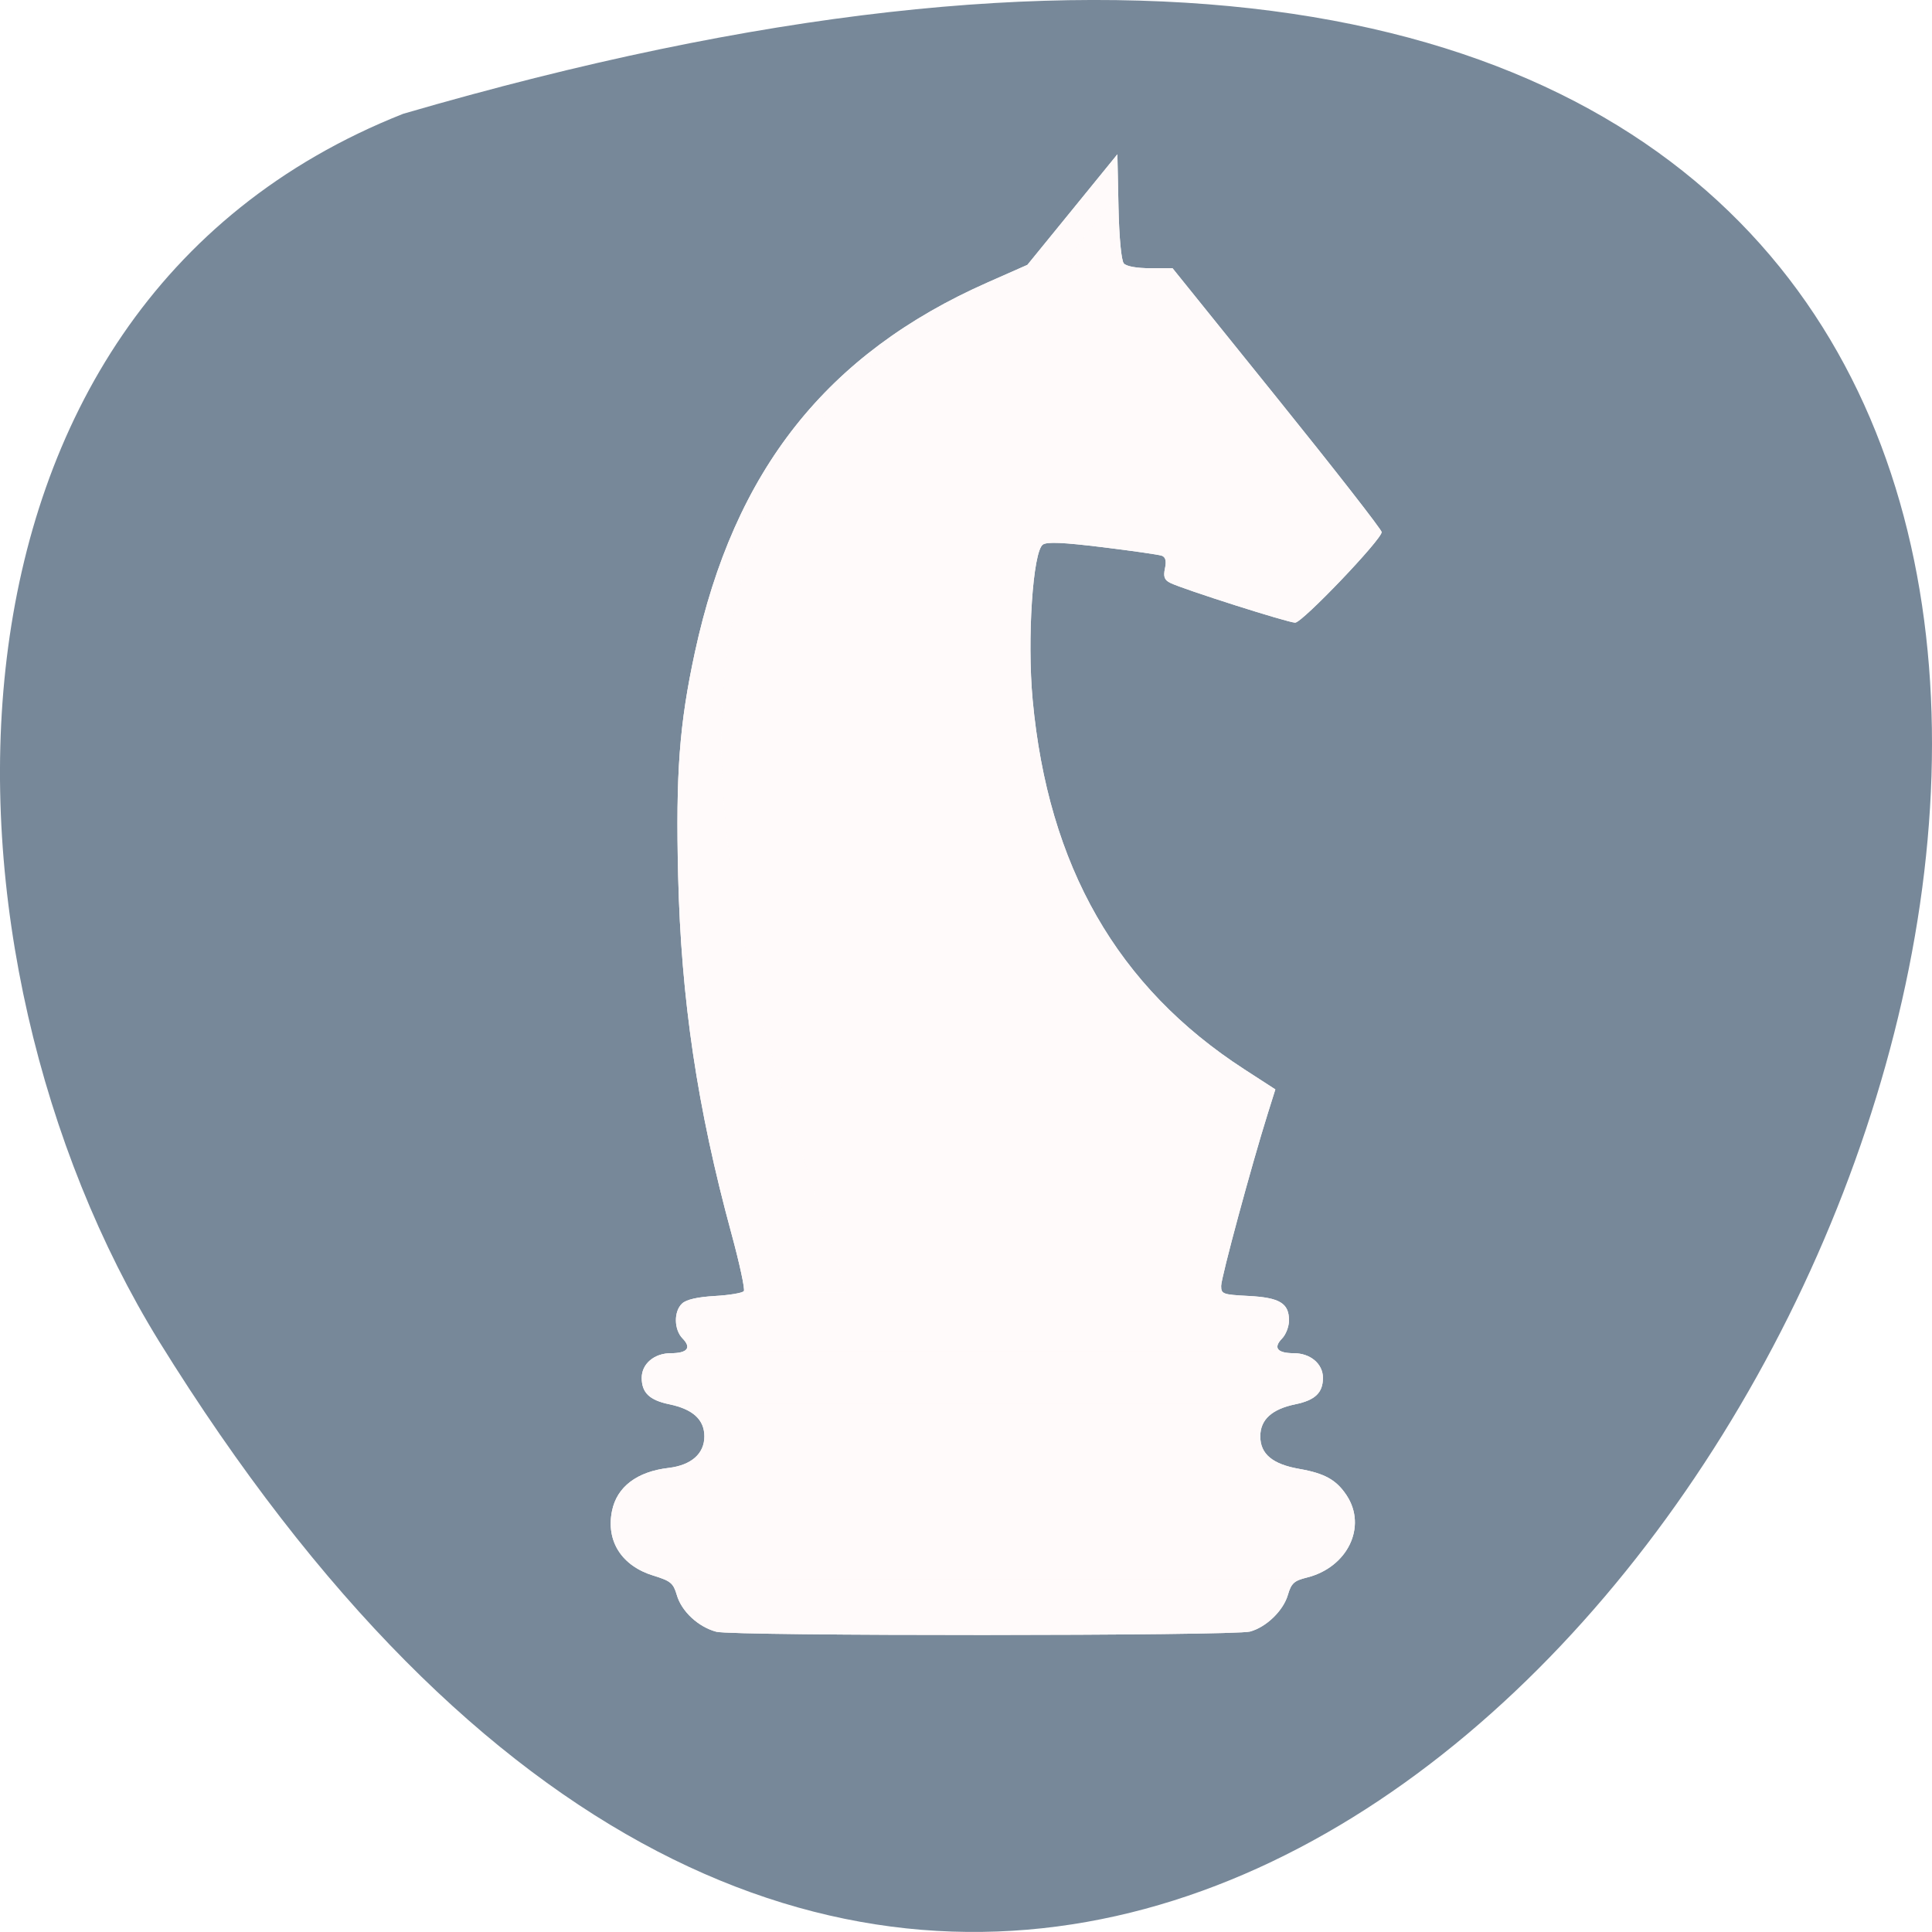 <svg xmlns="http://www.w3.org/2000/svg" viewBox="0 0 256 256"><defs><filter id="0" x="-0.037" width="1.074" y="-0.018" height="1.036" style="color-interpolation-filters:sRGB"><feGaussianBlur stdDeviation="3.332"/></filter></defs><g transform="translate(0 -796.36)"><path d="m 53.42 811.44 c 381.34 -111.21 138.25 438.25 -32.359 162.63 c -31.19 -50.643 -33.36 -136.61 32.359 -162.63 z" style="fill:#789;color:#000"/><g transform="matrix(-0.472 0 0 0.436 252.83 803.29)" style="fill:#fffafa"><path d="m 221.97 31 l -0.306 15.862 c -0.182 9.407 -0.794 16.452 -1.507 17.311 -0.736 0.887 -3.618 1.449 -7.433 1.449 h -6.232 l -29.356 39.444 c -16.15 21.694 -29.356 40.03 -29.356 40.75 0 2.26 22.29 27.521 24.285 27.521 2.01 0 31.417 -10.136 35.05 -12.08 1.666 -0.892 2 -1.884 1.498 -4.411 -0.452 -2.259 -0.175 -3.441 0.9 -3.854 0.853 -0.327 8.342 -1.493 16.645 -2.592 11.07 -1.464 15.533 -1.676 16.728 -0.795 2.823 2.081 4.452 28.766 2.879 47.14 -4.337 50.641 -23.771 87.36 -59.49 112.38 l -8.651 6.06 l 2.147 7.389 c 4.484 15.432 13.07 49.8 13.07 52.32 0 2.484 -0.432 2.656 -7.69 3.066 -8.75 0.494 -11.359 2.204 -11.359 7.44 0 1.835 0.871 4.302 1.938 5.48 2.566 2.835 1.361 4.479 -3.285 4.479 -4.649 0 -8.179 3.23 -8.179 7.484 0 4.517 2.184 6.789 7.724 8.03 6.642 1.492 9.862 4.681 9.862 9.764 0 5.364 -3.439 8.46 -10.985 9.891 -7.102 1.347 -10.384 3.335 -13.246 8.03 -5.803 9.518 -0.275 21.898 11.15 24.975 3.602 0.97 4.383 1.744 5.334 5.279 1.291 4.793 6.03 9.768 10.608 11.138 4.513 1.35 145.15 1.41 149.84 0.063 5.062 -1.452 9.763 -6.173 11.1 -11.153 0.974 -3.617 1.735 -4.303 6.545 -5.901 8.925 -2.964 13.372 -10.478 11.646 -19.677 -1.369 -7.298 -6.99 -11.925 -15.865 -13.06 -6.383 -0.816 -10.06 -4.319 -10.06 -9.584 0 -5.084 3.22 -8.272 9.862 -9.764 5.54 -1.245 7.724 -3.516 7.724 -8.03 0 -4.254 -3.53 -7.484 -8.179 -7.484 -4.646 0 -5.853 -1.643 -3.287 -4.479 2.442 -2.699 2.506 -8.248 0.122 -10.632 -1.211 -1.211 -4.299 -1.974 -9.251 -2.283 -4.088 -0.255 -7.723 -0.924 -8.08 -1.483 -0.357 -0.559 1.209 -8.417 3.482 -17.462 9.621 -38.29 14.14 -71.13 14.97 -108.83 0.686 -31.11 -0.344 -46.01 -4.693 -67.806 c -11.04 -55.33 -36.985 -90.82 -82.24 -112.47 l -11.11 -5.315 l -12.641 -16.801 z" style="filter:url(#0)"/><path d="m 221.97 31 l -0.306 15.862 c -0.182 9.407 -0.794 16.452 -1.507 17.311 -0.736 0.887 -3.618 1.449 -7.433 1.449 h -6.232 l -29.356 39.444 c -16.15 21.694 -29.356 40.03 -29.356 40.75 0 2.26 22.29 27.521 24.285 27.521 2.01 0 31.417 -10.136 35.05 -12.08 1.666 -0.892 2 -1.884 1.498 -4.411 -0.452 -2.259 -0.175 -3.441 0.9 -3.854 0.853 -0.327 8.342 -1.493 16.645 -2.592 11.07 -1.464 15.533 -1.676 16.728 -0.795 2.823 2.081 4.452 28.766 2.879 47.14 -4.337 50.641 -23.771 87.36 -59.49 112.38 l -8.651 6.06 l 2.147 7.389 c 4.484 15.432 13.07 49.8 13.07 52.32 0 2.484 -0.432 2.656 -7.69 3.066 -8.75 0.494 -11.359 2.204 -11.359 7.44 0 1.835 0.871 4.302 1.938 5.48 2.566 2.835 1.361 4.479 -3.285 4.479 -4.649 0 -8.179 3.23 -8.179 7.484 0 4.517 2.184 6.789 7.724 8.03 6.642 1.492 9.862 4.681 9.862 9.764 0 5.364 -3.439 8.46 -10.985 9.891 -7.102 1.347 -10.384 3.335 -13.246 8.03 -5.803 9.518 -0.275 21.898 11.15 24.975 3.602 0.97 4.383 1.744 5.334 5.279 1.291 4.793 6.03 9.768 10.608 11.138 4.513 1.35 145.15 1.41 149.84 0.063 5.062 -1.452 9.763 -6.173 11.1 -11.153 0.974 -3.617 1.735 -4.303 6.545 -5.901 8.925 -2.964 13.372 -10.478 11.646 -19.677 -1.369 -7.298 -6.99 -11.925 -15.865 -13.06 -6.383 -0.816 -10.06 -4.319 -10.06 -9.584 0 -5.084 3.22 -8.272 9.862 -9.764 5.54 -1.245 7.724 -3.516 7.724 -8.03 0 -4.254 -3.53 -7.484 -8.179 -7.484 -4.646 0 -5.853 -1.643 -3.287 -4.479 2.442 -2.699 2.506 -8.248 0.122 -10.632 -1.211 -1.211 -4.299 -1.974 -9.251 -2.283 -4.088 -0.255 -7.723 -0.924 -8.08 -1.483 -0.357 -0.559 1.209 -8.417 3.482 -17.462 9.621 -38.29 14.14 -71.13 14.97 -108.83 0.686 -31.11 -0.344 -46.01 -4.693 -67.806 c -11.04 -55.33 -36.985 -90.82 -82.24 -112.47 l -11.11 -5.315 l -12.641 -16.801 z m -7.476 60.36 c 0.936 -0.076 1.853 0.291 3.153 1.143 3.335 2.185 3.433 5.441 0.231 7.683 -2.841 1.99 -2.984 2 -5.524 0.525 -2.748 -1.601 -2.526 -7.208 0.348 -8.746 0.663 -0.355 1.23 -0.56 1.792 -0.605 z"/><path d="m 223.89 45.938 l -0.306 0.924 c -0.182 9.407 -1.507 17.311 -1.507 17.311 l 15.218 0.425 z m 38.97 26.21 c 121.28 77.19 52.39 239.61 35.17 304.77 h 29.646 c -0.455 -0.145 -0.75 -0.293 -0.839 -0.433 -0.357 -0.559 1.209 -8.417 3.482 -17.462 9.621 -38.29 14.14 -71.13 14.97 -108.83 0.686 -31.11 -0.344 -46.01 -4.693 -67.806 c -10.668 -53.47 -35.26 -88.41 -77.74 -110.24 z m -86.83 322.63 c -0.769 0.38 -1.96 0.584 -3.579 0.584 -4.649 0 -8.179 3.23 -8.179 7.484 0 4.517 2.184 6.789 7.724 8.03 0.298 0.067 0.552 0.155 0.836 0.229 v -0.423 h 175.69 c 4.983 -1.281 7 -3.534 7 -7.839 0 -4.254 -3.53 -7.484 -8.179 -7.484 -1.62 0 -2.812 -0.203 -3.581 -0.584 z m -3.197 35.3 c -0.63 0.162 -1.259 0.324 -1.96 0.457 -7.102 1.347 -10.384 3.335 -13.246 8.03 -5.803 9.518 -0.275 21.898 11.15 24.975 0.615 0.166 1.125 0.329 1.59 0.498 h 178.97 c 0.757 -0.341 1.693 -0.678 2.879 -1.072 8.925 -2.964 13.372 -10.478 11.646 -19.677 -1.261 -6.72 -6.133 -11.167 -13.822 -12.716 h -177.2 z" style="opacity:0.2"/></g></g></svg>